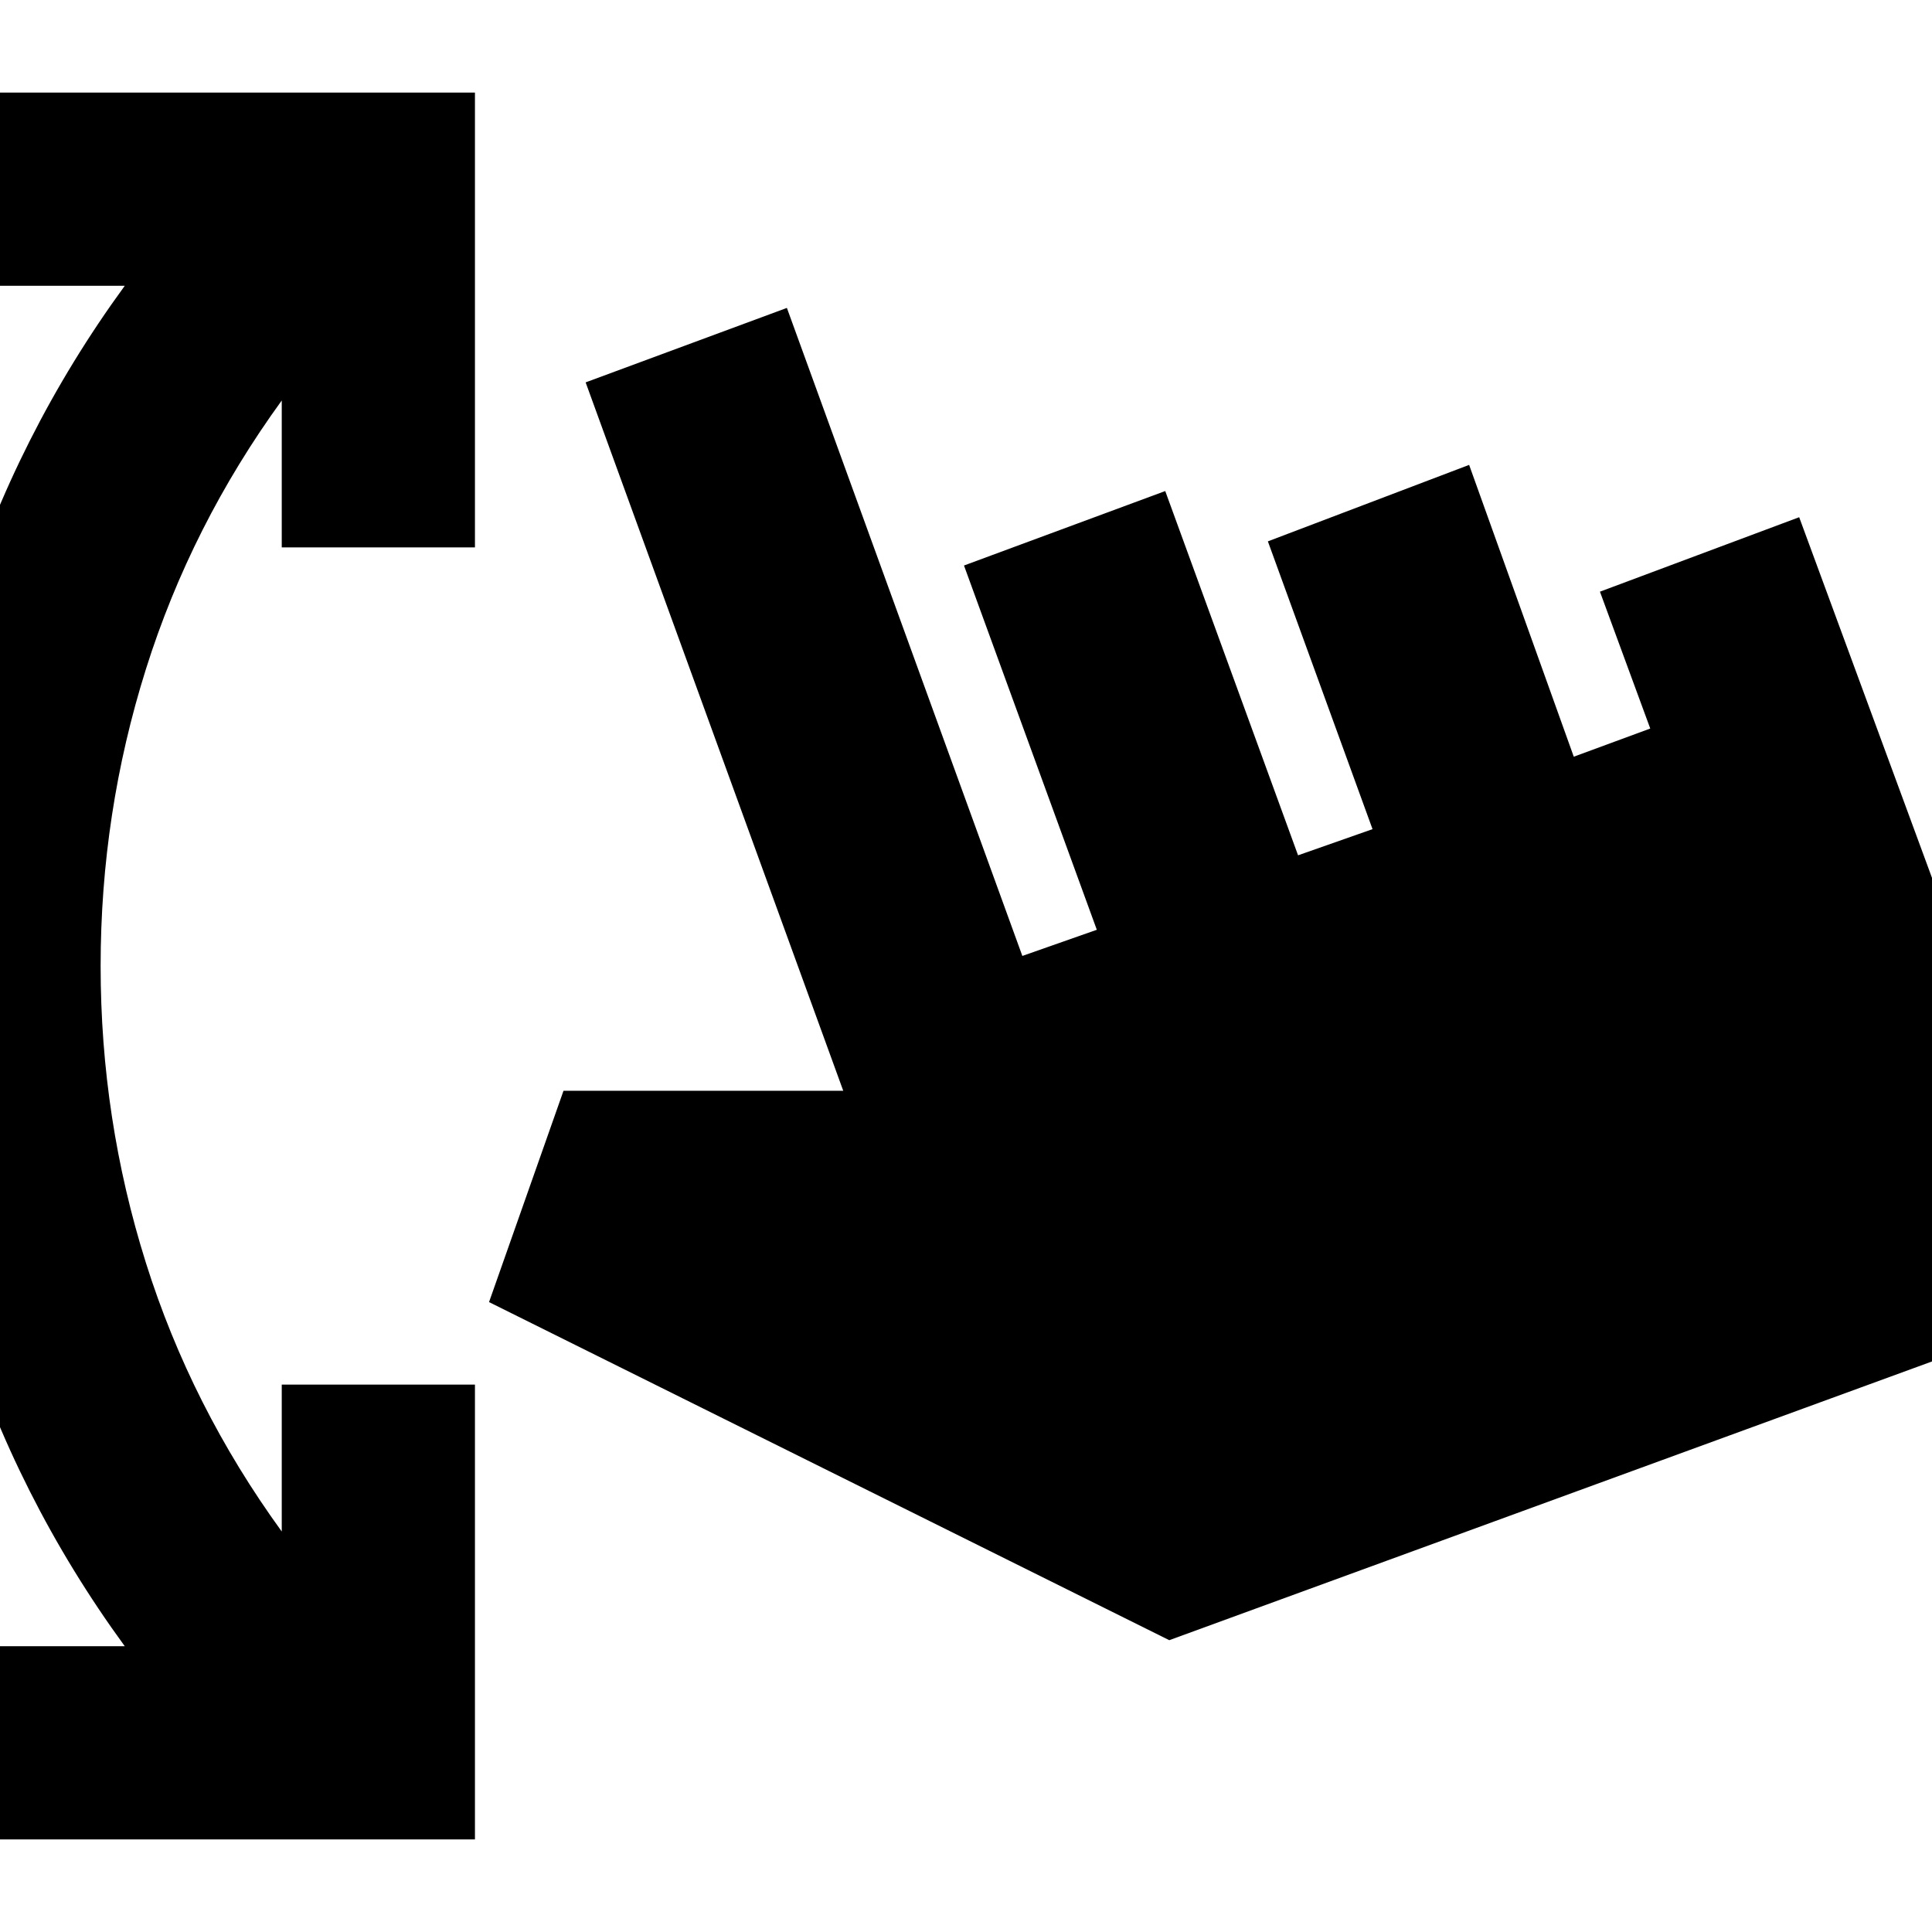 <svg xmlns="http://www.w3.org/2000/svg" height="24" viewBox="0 -960 960 960" width="24"><path d="M0-46v-96h62Q8-216-19-302.5T-46-480q0-91 27-177.5T62-818H0v-96h236v226h-96v-73q-45 62-67.5 133.5T50-480q0 76 22.5 147.5T140-199v-73h96v226H0Zm581-99L243-313l37-105h139L291-770l100-37 117 322 37-13-66-181 100-37 66 181 37-13-52-143 100-38 52 145 38-14-25-68 99-37 144 391-457 167Z"/></svg>